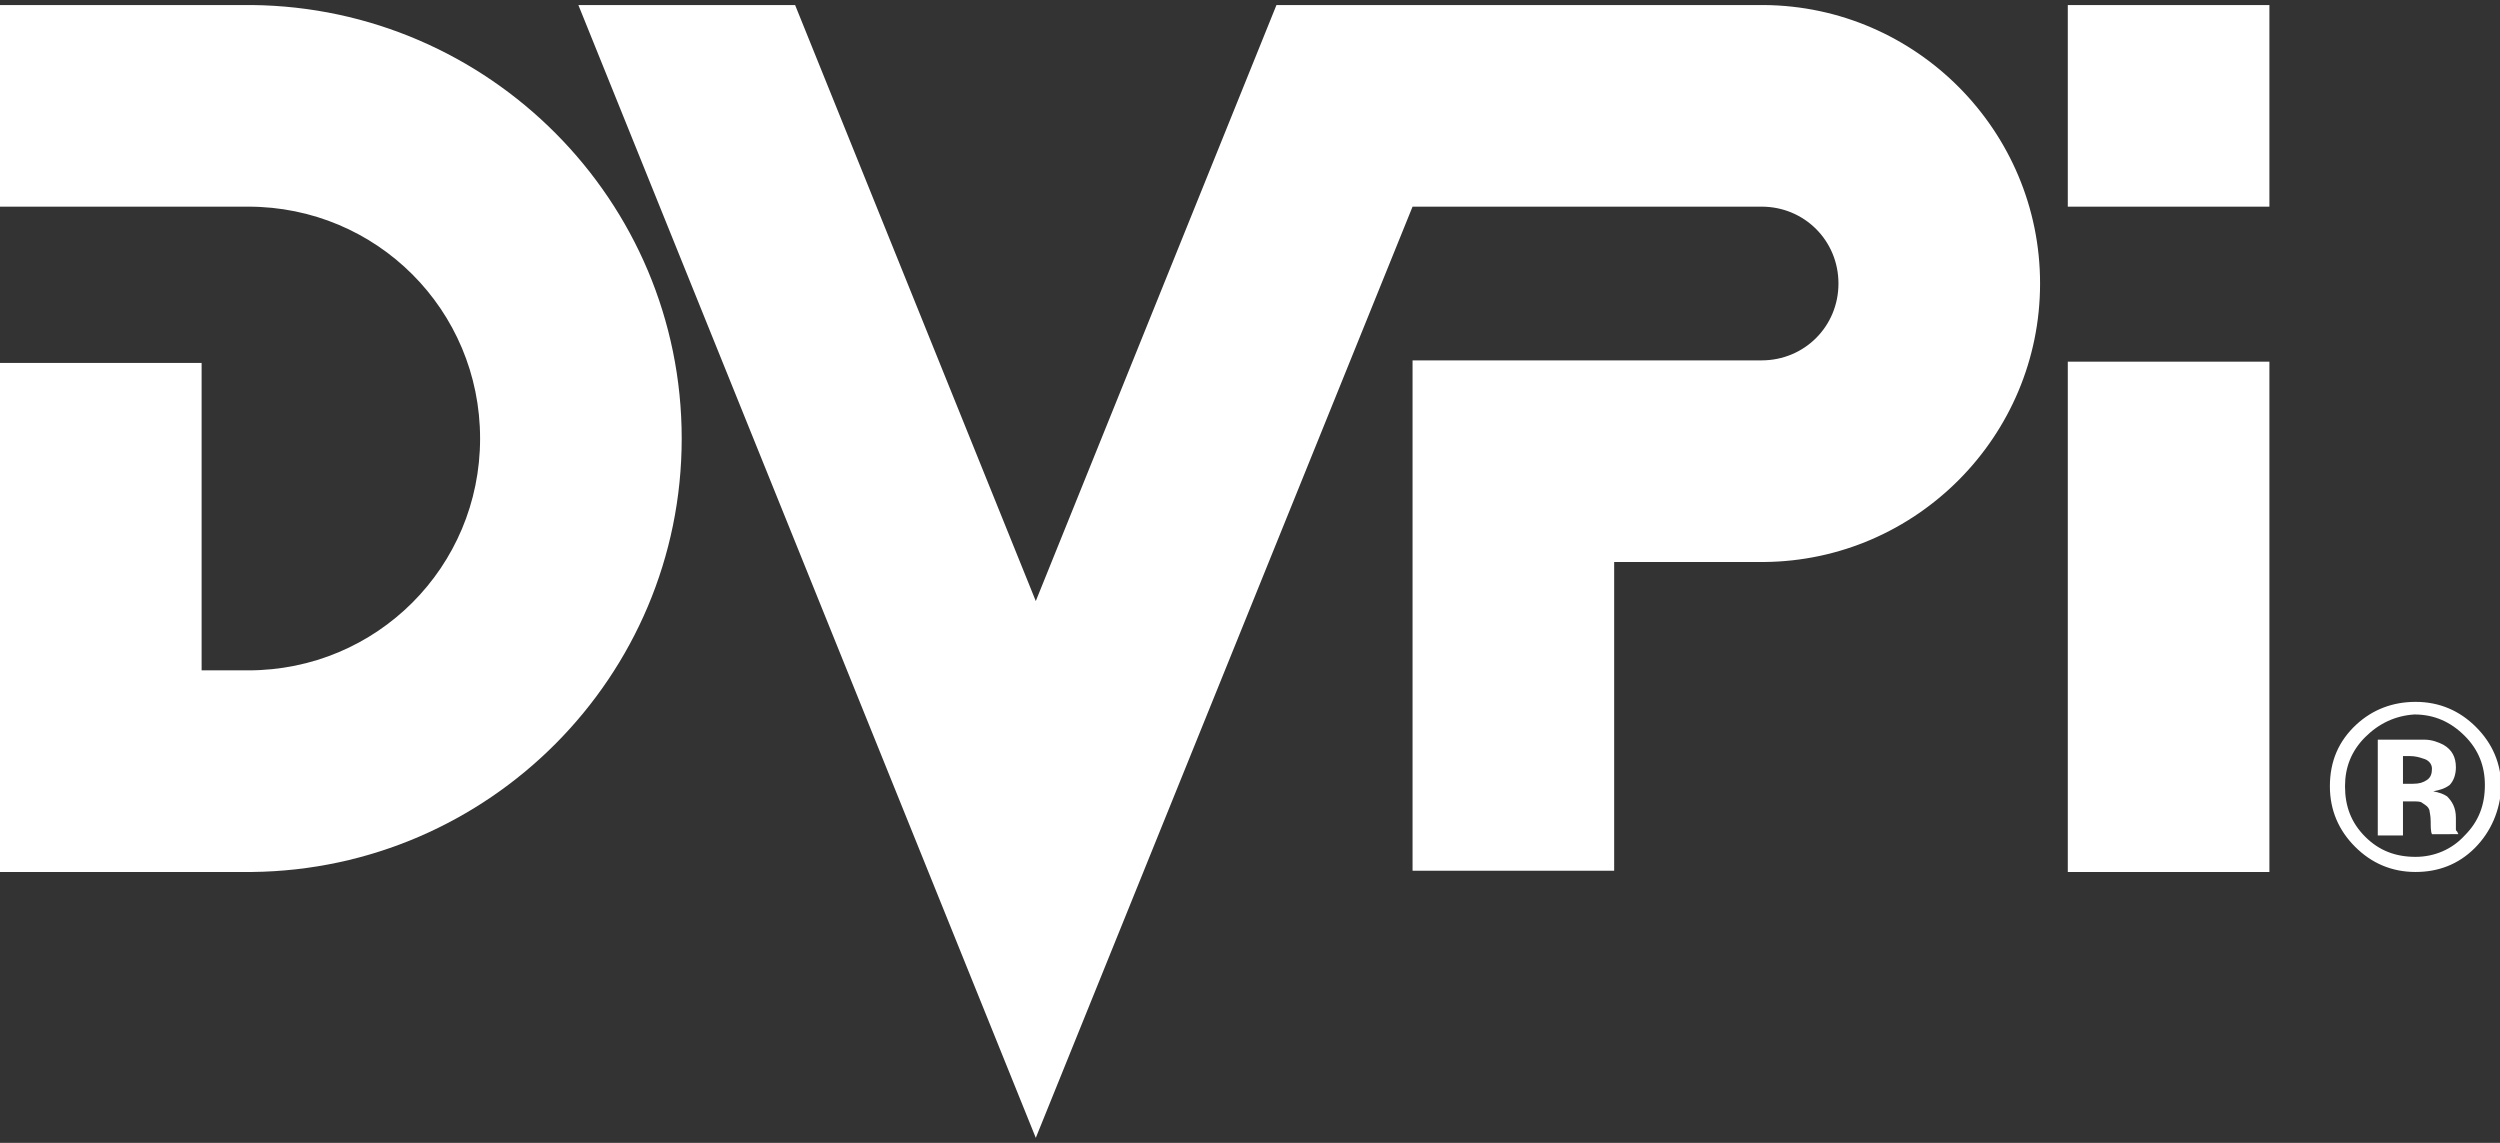 <?xml version="1.0" encoding="utf-8"?>
<!-- Generator: Adobe Illustrator 20.0.0, SVG Export Plug-In . SVG Version: 6.00 Build 0)  -->
<!DOCTYPE svg PUBLIC "-//W3C//DTD SVG 1.1//EN" "http://www.w3.org/Graphics/SVG/1.1/DTD/svg11.dtd">
<svg version="1.1" id="Ebene_1" xmlns="http://www.w3.org/2000/svg" xmlns:xlink="http://www.w3.org/1999/xlink" x="0px" y="0px"
	 viewBox="0 0 198.4 90.7" style="enable-background:new 0 0 198.4 90.7;" xml:space="preserve">
<rect x="0" y="0" width="198.4" height="90.7" fill="#333333" stroke="none"/>
<style type="text/css">
	.st0{fill:#FFFFFF;}
</style>
<g>
	<path class="st0" d="M164.1,69.2h16V28.7h-16V69.2z M140,0.4L140,0.4l-38.7,0L82.2,47.7L63.1,0.4H45.9l36.3,89.9l29.9-73.9h27.7
		c3.4,0,6.1,2.7,6.1,6.1s-2.7,6.1-6.1,6.1h-27.7v40.5h16V44.6H140v0c12.1-0.1,21.9-10,21.9-22.1S152.1,0.5,140,0.4 M20,0.4L20,0.4
		l-20,0v16h19.7c10.2,0,18.4,8.2,18.4,18.4c0,10.2-8.2,18.4-18.4,18.4H16V28.8H0v40.4h20v0C38.8,69,54.1,53.7,54.1,34.8
		C54.1,15.9,38.8,0.6,20,0.4 M164.1,16.4h16v-16h-16V16.4z"/>
	<path class="st0" d="M196.4,67.3c-1.3,1.3-2.9,1.9-4.7,1.9c-1.9,0-3.5-0.7-4.8-2c-1.3-1.3-2-2.9-2-4.8c0-2,0.7-3.6,2.1-4.9
		c1.3-1.2,2.9-1.8,4.7-1.8c1.9,0,3.5,0.7,4.8,2c1.3,1.3,2,2.9,2,4.8C198.4,64.3,197.7,66,196.4,67.3 M187.7,58.5
		c-1.1,1.1-1.6,2.4-1.6,3.9c0,1.6,0.5,2.9,1.6,4c1.1,1.1,2.4,1.6,4,1.6c1.5,0,2.9-0.6,3.9-1.7c1.1-1.1,1.6-2.4,1.6-4
		c0-1.5-0.5-2.8-1.6-3.9c-1.1-1.1-2.4-1.7-4-1.7C190.1,56.8,188.8,57.4,187.7,58.5 M188.7,66.2v-7.5c0.5,0,1.2,0,2.1,0
		c0.9,0,1.4,0,1.6,0c0.6,0,1.1,0.2,1.5,0.4c0.7,0.4,1,1,1,1.8c0,0.6-0.2,1.1-0.5,1.4c-0.4,0.3-0.8,0.4-1.3,0.5
		c0.5,0.1,0.8,0.2,1.1,0.4c0.4,0.4,0.7,0.9,0.7,1.7v0.7c0,0.1,0,0.1,0,0.2c0,0.1,0,0.1,0.1,0.2l0.1,0.2H193c-0.1-0.2-0.1-0.6-0.1-1
		c0-0.5-0.1-0.8-0.1-0.9c-0.1-0.3-0.3-0.4-0.6-0.6c-0.1-0.1-0.4-0.1-0.7-0.1l-0.4,0h-0.4v2.7H188.7z M192.3,60.2
		c-0.3-0.1-0.6-0.2-1.1-0.2h-0.5v2.2h0.8c0.5,0,0.8-0.1,1.1-0.3c0.3-0.2,0.4-0.5,0.4-0.9S192.7,60.3,192.3,60.2"/>
</g>
</svg>
